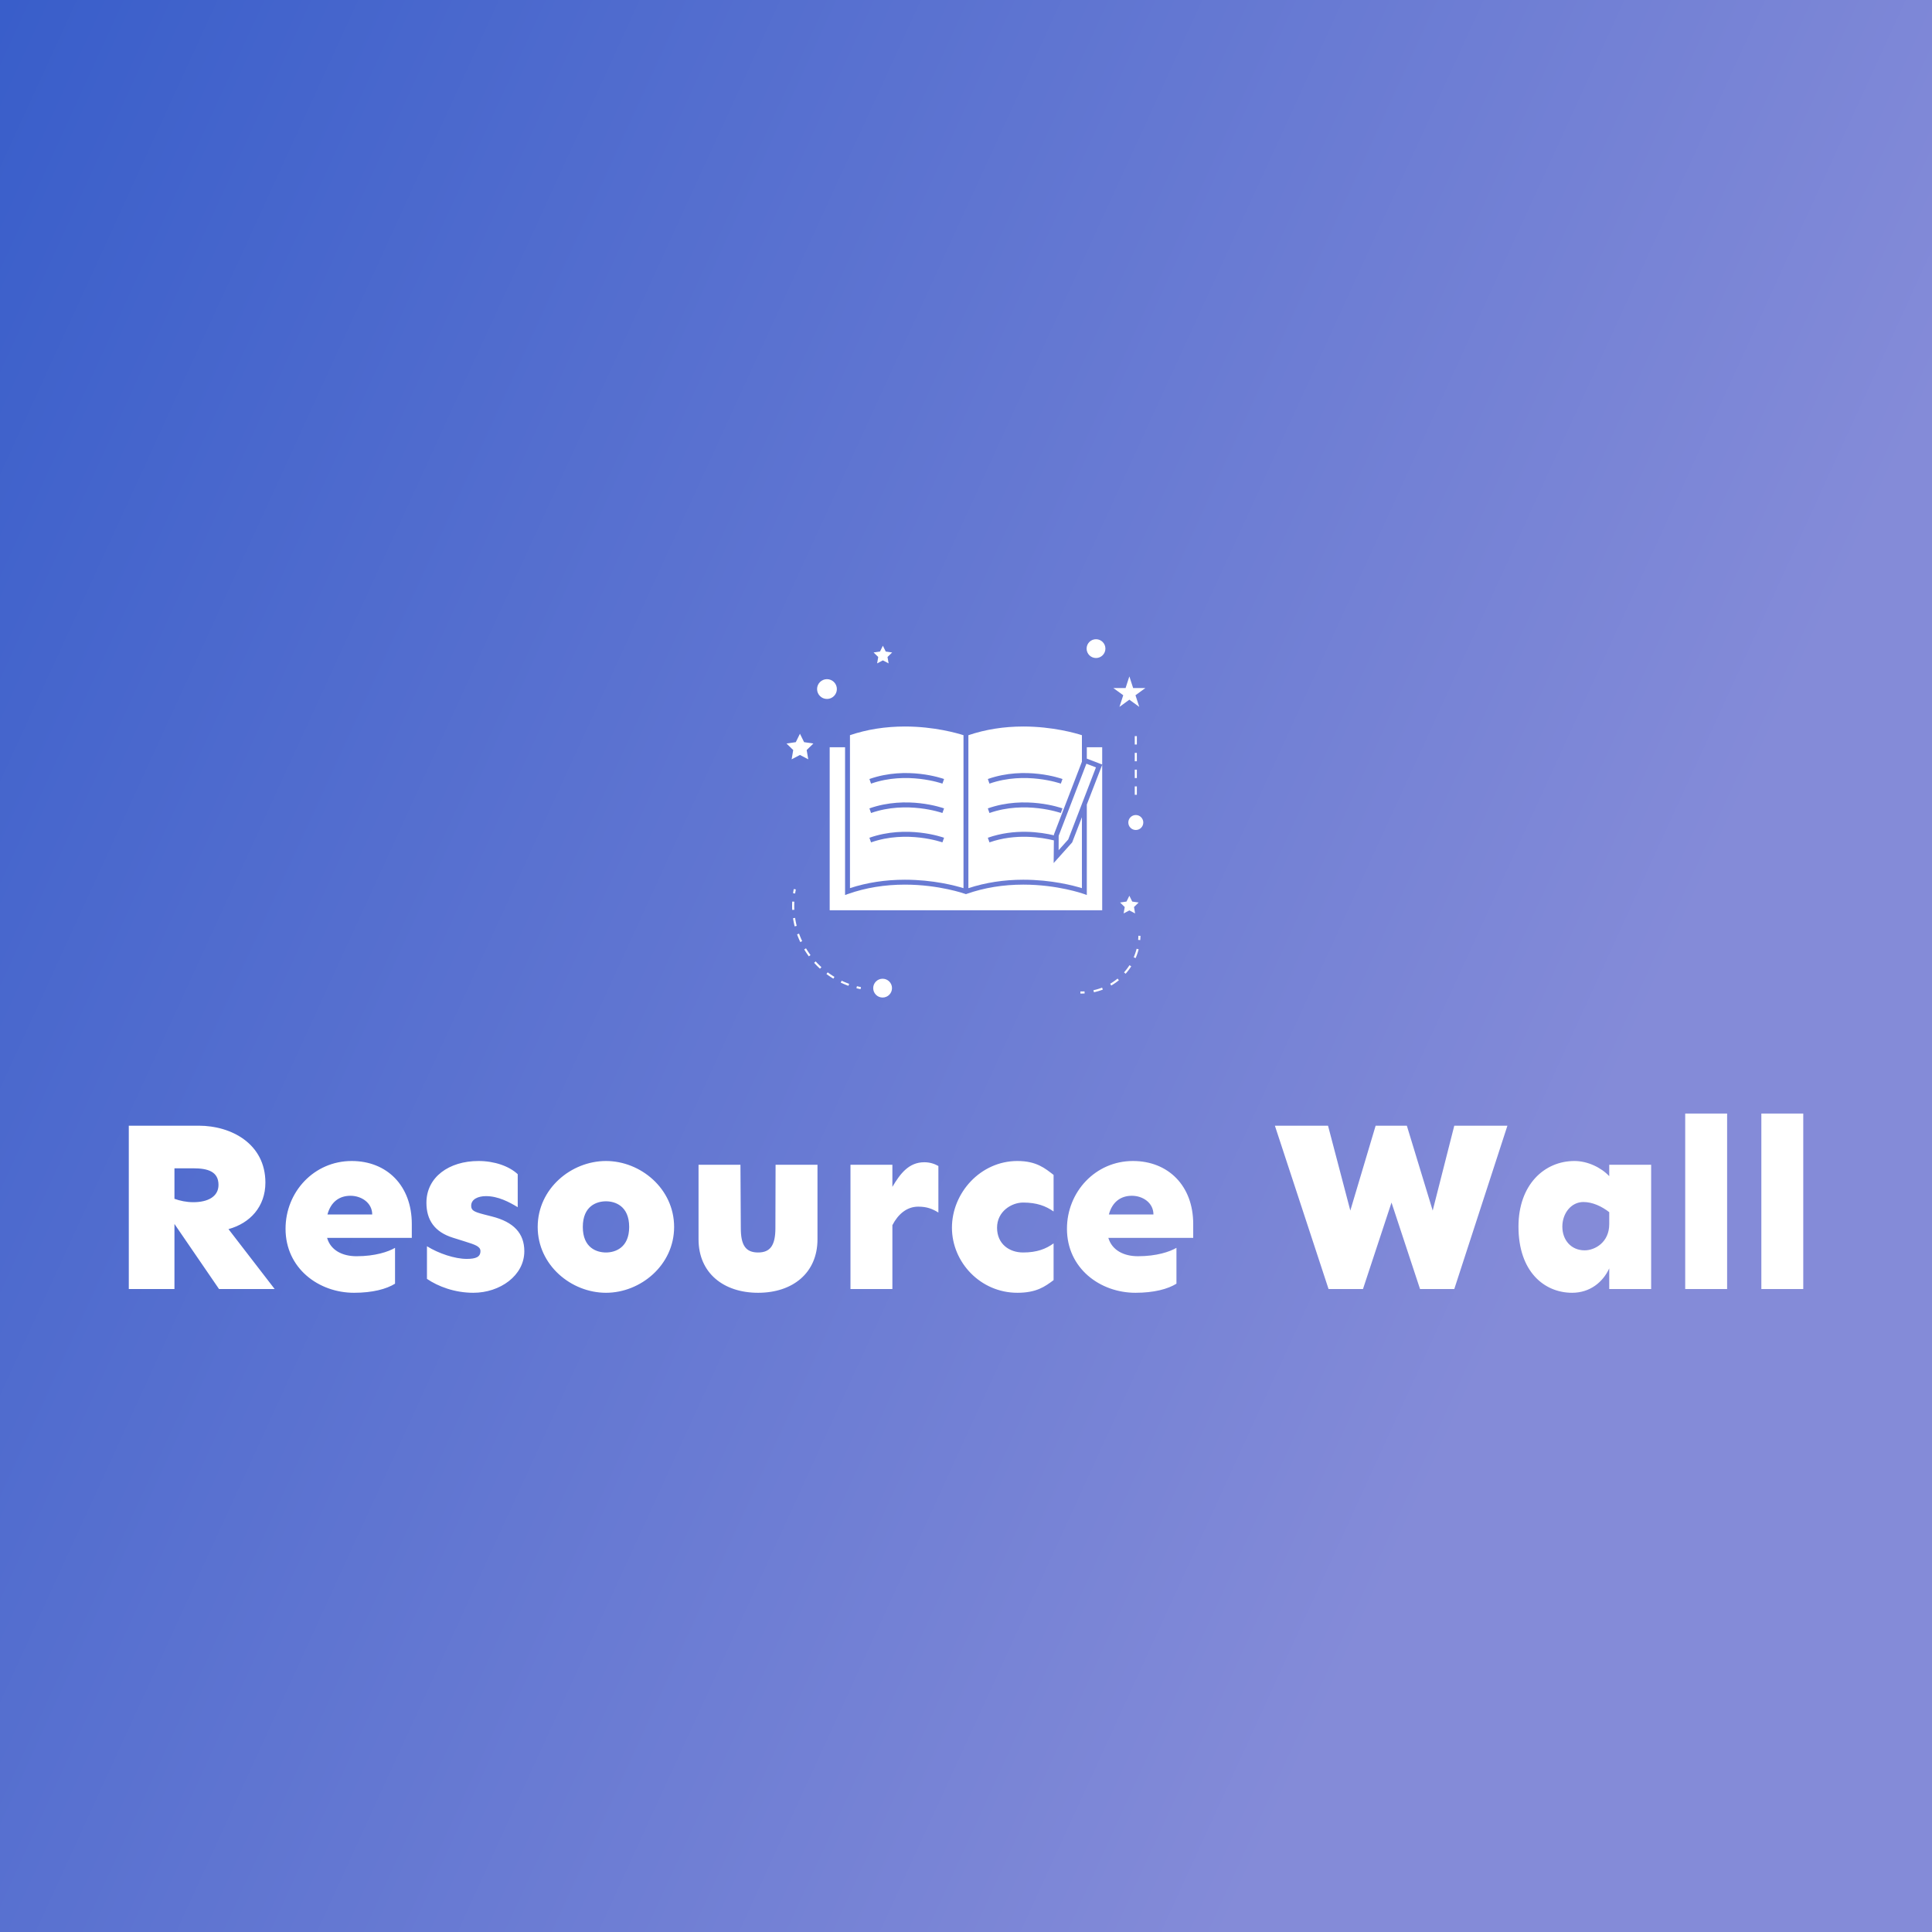 <svg data-v-fde0c5aa="" xmlns="http://www.w3.org/2000/svg" viewBox="0 0 300 300" class="iconAbove"><rect x="0" y="0" width="300" height="300" fill="#333333" stroke="none"/><!----><defs data-v-fde0c5aa=""><linearGradient data-v-fde0c5aa="" gradientTransform="rotate(25)" id="eacbeddd-2818-42c4-9e7f-4e2aaaef14fa" x1="0%" y1="0%" x2="100%" y2="0%"><stop data-v-fde0c5aa="" offset="0%" stop-color="#395ECA" stop-opacity="1"></stop><stop data-v-fde0c5aa="" offset="100%" stop-color="#848BD8" stop-opacity="1"></stop></linearGradient></defs><rect data-v-fde0c5aa="" fill="url(#eacbeddd-2818-42c4-9e7f-4e2aaaef14fa)" x="0" y="0" width="300px" height="300px" class="logo-background-square"></rect><defs data-v-fde0c5aa=""><!----></defs><g data-v-fde0c5aa="" id="f7d87811-31f6-4c5d-8981-de2d24cfcdb9" fill="#ffffff" transform="matrix(2.769,0,0,2.769,16.594,162.724)"><path d="M6.29 13.52L9.41 13.52L6.82 10.16C8.03 9.83 8.89 8.90 8.89 7.55C8.89 5.39 7 4.36 5.15 4.36L1.23 4.36L1.23 13.52L3.79 13.52L3.79 9.87ZM3.79 6.75L4.85 6.75C5.66 6.75 6.26 6.93 6.26 7.68C6.26 8.34 5.66 8.65 4.85 8.65C4.46 8.65 4.09 8.57 3.79 8.46ZM17.10 9.87C17.10 7.72 15.70 6.34 13.73 6.34C11.62 6.34 10.02 8.07 10.02 10.14C10.02 12.36 11.88 13.73 13.86 13.73C14.90 13.73 15.68 13.52 16.16 13.22L16.16 11.21C15.78 11.43 15.05 11.68 14 11.68C13.21 11.68 12.55 11.35 12.35 10.65L17.10 10.65ZM12.37 9.34C12.56 8.63 13.04 8.29 13.66 8.29C14.27 8.29 14.88 8.68 14.88 9.34ZM20.84 6.34C19.18 6.34 17.92 7.25 17.92 8.68C17.92 9.65 18.38 10.32 19.40 10.64L20.10 10.86C20.64 11.03 20.95 11.13 20.95 11.39C20.95 11.72 20.70 11.83 20.18 11.83C19.52 11.83 18.61 11.53 17.95 11.12L17.95 12.95C18.58 13.38 19.51 13.73 20.55 13.73C22.04 13.73 23.41 12.77 23.41 11.40C23.41 10.40 22.82 9.76 21.59 9.45L21.16 9.34C20.58 9.19 20.43 9.11 20.43 8.85C20.43 8.48 20.82 8.31 21.26 8.31C21.94 8.31 22.56 8.64 23.04 8.93L23.04 7.08C22.56 6.63 21.74 6.34 20.84 6.34ZM27.99 6.34C26.04 6.34 24.16 7.89 24.16 10.04C24.16 12.18 26.04 13.73 27.99 13.73C29.93 13.73 31.81 12.18 31.81 10.04C31.81 7.89 29.93 6.34 27.99 6.34ZM27.99 8.60C28.49 8.60 29.29 8.85 29.29 10.04C29.29 11.22 28.49 11.47 27.99 11.47C27.48 11.47 26.69 11.22 26.69 10.04C26.69 8.85 27.48 8.60 27.99 8.60ZM39.85 6.55L37.50 6.55L37.49 10.10C37.49 11.06 37.21 11.47 36.52 11.47C35.82 11.47 35.55 11.06 35.55 10.10L35.53 6.55L33.18 6.55L33.18 10.73C33.18 12.62 34.58 13.73 36.52 13.73C38.46 13.73 39.85 12.62 39.85 10.73ZM45.84 6.41C44.97 6.41 44.49 7.05 44.05 7.79L44.05 6.55L41.70 6.55L41.70 13.52L44.05 13.52L44.05 9.94C44.37 9.32 44.86 8.90 45.50 8.90C45.98 8.90 46.29 9.02 46.63 9.23L46.63 6.62C46.40 6.49 46.14 6.41 45.84 6.41ZM51.06 6.34C48.99 6.34 47.39 8.13 47.39 10.08C47.39 12.02 48.99 13.73 51.06 13.73C52.13 13.73 52.61 13.38 53.09 13.02L53.09 10.96C52.66 11.27 52.16 11.47 51.38 11.47C50.60 11.47 49.92 10.99 49.92 10.08C49.92 9.16 50.74 8.67 51.38 8.67C52.16 8.67 52.66 8.87 53.09 9.17L53.09 7.12C52.61 6.75 52.13 6.34 51.06 6.34ZM60.92 9.87C60.92 7.72 59.51 6.34 57.54 6.34C55.44 6.34 53.84 8.07 53.84 10.14C53.84 12.36 55.70 13.73 57.68 13.73C58.72 13.73 59.50 13.52 59.98 13.22L59.98 11.21C59.60 11.43 58.87 11.68 57.82 11.68C57.03 11.68 56.37 11.35 56.16 10.65L60.92 10.65ZM56.19 9.34C56.38 8.63 56.86 8.29 57.48 8.29C58.09 8.29 58.69 8.68 58.69 9.34ZM75.56 13.52L78.54 4.36L75.56 4.36L74.35 9.12L72.90 4.36L71.15 4.36L69.73 9.12L68.48 4.36L65.50 4.36L68.51 13.52L70.44 13.52L72.04 8.67L73.64 13.52ZM82.30 6.34C80.61 6.34 79.16 7.67 79.16 10.02C79.16 12.55 80.61 13.73 82.17 13.73C83.17 13.73 83.90 13.13 84.25 12.36L84.25 13.52L86.60 13.52L86.60 6.55L84.25 6.55L84.25 7.19C83.79 6.70 83.03 6.34 82.30 6.34ZM82.80 8.64C83.32 8.64 83.84 8.89 84.25 9.21L84.25 9.88C84.25 10.90 83.45 11.35 82.87 11.35C82.11 11.35 81.62 10.77 81.62 10.02C81.62 9.28 82.11 8.64 82.80 8.64ZM90.86 13.52L90.86 3.68L88.51 3.68L88.51 13.52ZM95.13 13.52L95.13 3.68L92.78 3.68L92.78 13.52Z"></path></g><defs data-v-fde0c5aa=""><!----></defs><g data-v-fde0c5aa="" id="9320a3ba-d22f-45de-b9f0-22cac246f3d8" stroke="none" fill="#ffffff" transform="matrix(0.651,0,0,0.651,118.743,95.829)"><path d="M47.417 64.647V28.16c-1.451-.466-6.963-2.073-13.977-2.073-4.644 0-9.05.695-13.103 2.068v36.483c4.07-1.331 8.474-2.005 13.103-2.005 6.763 0 12.053 1.418 13.977 2.014zm-4.635-26.035l-.396 1.099c-.084-.031-8.506-2.991-17.021.001l-.387-1.102c8.918-3.134 17.445-.128 17.804.002zm0 7.006l-.396 1.098c-.084-.031-8.506-2.991-17.021.002l-.387-1.102c8.918-3.135 17.445-.128 17.804.002zm-17.418 8.106l-.387-1.102c8.918-3.135 17.446-.128 17.805.001l-.396 1.099c-.085-.031-8.507-2.992-17.022.002zM68.986 52.039l.002-.202 6.675-17.357v-6.32c-1.469-.471-6.982-2.073-13.977-2.073-4.645 0-9.048.702-13.102 2.075v36.484c4.071-1.331 8.472-2.014 13.102-2.014 6.756 0 12.047 1.417 13.977 2.014V47.721l-2.325 6.011-4.414 4.927.05-5.409c-2.876-.706-9.092-1.73-15.364.474l-.387-1.102c6.43-2.26 12.654-1.328 15.763-.583zm2.043-13.427l-.396 1.099c-.084-.031-8.505-2.991-17.021.001l-.387-1.102c8.918-3.134 17.444-.128 17.804.002zm-17.418 8.106l-.387-1.102c8.919-3.135 17.445-.128 17.805.001l-.396 1.098c-.085-.03-8.506-2.99-17.022.003z"></path><path d="M80.5 35.216l-3.669 9.486v21.582l-.782-.282c-.061-.022-6.202-2.201-14.363-2.201-4.793 0-9.333.741-13.493 2.203l-.196.069-.196-.07c-.061-.022-6.202-2.201-14.362-2.201-4.793 0-9.333.741-13.493 2.203l-.777.273V31.032H15.5v38.881h65V35.216z"></path><path d="M76.729 34.961l-1.065 2.771-5.547 14.423-.001.181-.004 1.22-.008 2.037 2.294-2.56 3.266-8.493 1.168-3.036 2.178-5.666L76.832 35zM80.5 31.032h-3.668v2.717L80.5 35.16z"></path><circle cx="28.122" cy="88.492" r="2.242"></circle><path d="M8.406 27.812l-.991 2.008-2.216.322 1.603 1.563-.378 2.207 1.982-1.042 1.982 1.042-.379-2.207 1.604-1.563-2.216-.322zM28.869 8.205l-.684-1.386-.684 1.386-1.53.222 1.107 1.079-.261 1.524 1.368-.719 1.368.719-.261-1.524 1.107-1.079zM86.98 69.95l1.369.719-.262-1.523 1.107-1.079-1.529-.223-.685-1.386-.684 1.386-1.529.223 1.107 1.079-.262 1.523zM86.98 14.135l-.902 2.777h-2.919l2.361 1.717-.902 2.776 2.362-1.716 2.362 1.716-.902-2.776 2.362-1.717h-2.92z"></path><circle cx="79.024" cy="7.509" r="2.242"></circle><circle cx="88.517" cy="48.986" r="1.786"></circle><circle cx="14.852" cy="17.155" r="2.361"></circle><path d="M21.877 88.514c.326.083.655.156.988.223l.099-.49A21.421 21.421 0 0 1 22 88.03l-.123.484zM6.758 71.81c.097.653.228 1.309.388 1.95l.485-.122a19.602 19.602 0 0 1-.379-1.901l-.494.073zM18.134 87.172c.597.283 1.216.54 1.838.763l.169-.471a19.734 19.734 0 0 1-1.793-.744l-.214.452zM7.04 68.852c0-.327.008-.655.024-.985l-.499-.024a20.042 20.042 0 0 0-.001 1.989l.499-.024a19.031 19.031 0 0 1-.023-.956zM11.787 82.448c.441.49.914.964 1.404 1.41l.337-.37a19.744 19.744 0 0 1-1.37-1.375l-.371.335zM7.724 75.663c.222.619.478 1.237.762 1.837l.452-.214a19.728 19.728 0 0 1-.743-1.792l-.471.169zM9.423 79.253a20.34 20.34 0 0 0 1.104 1.655l.402-.297a20.23 20.23 0 0 1-1.077-1.615l-.429.257zM14.726 85.124c.532.396 1.088.769 1.653 1.108l.258-.429a19.786 19.786 0 0 1-1.612-1.081l-.299.402zM7.427 64.949l-.49-.098a20.43 20.43 0 0 0-.174.998l.494.073c.049-.324.106-.649.17-.973zM89.076 76.982l.498.046c.031-.336.05-.675.057-1.017l-.5-.01c-.007.33-.026.657-.055.981zM85.711 84.731l.374.332c.493-.555.944-1.152 1.342-1.773l-.421-.27a13.63 13.63 0 0 1-1.295 1.711zM82.404 87.441l.252.432c.639-.373 1.253-.8 1.826-1.27l-.317-.387c-.553.453-1.145.866-1.761 1.225zM88.015 81.128l.459.199c.295-.679.538-1.387.721-2.104l-.484-.124a13.682 13.682 0 0 1-.696 2.029zM78.417 88.985l.104.489a13.98 13.98 0 0 0 2.131-.636l-.181-.466a13.28 13.28 0 0 1-2.054.613zM75.302 89.28l-.01.5a13.827 13.827 0 0 0 1.018-.016l-.025-.499c-.326.017-.652.024-.983.015zM88.267 36.377h.5v2h-.5zM88.267 28.377h.5v2h-.5zM88.267 40.377h.5v2h-.5zM88.267 32.377h.5v2h-.5z"></path></g><!----></svg>